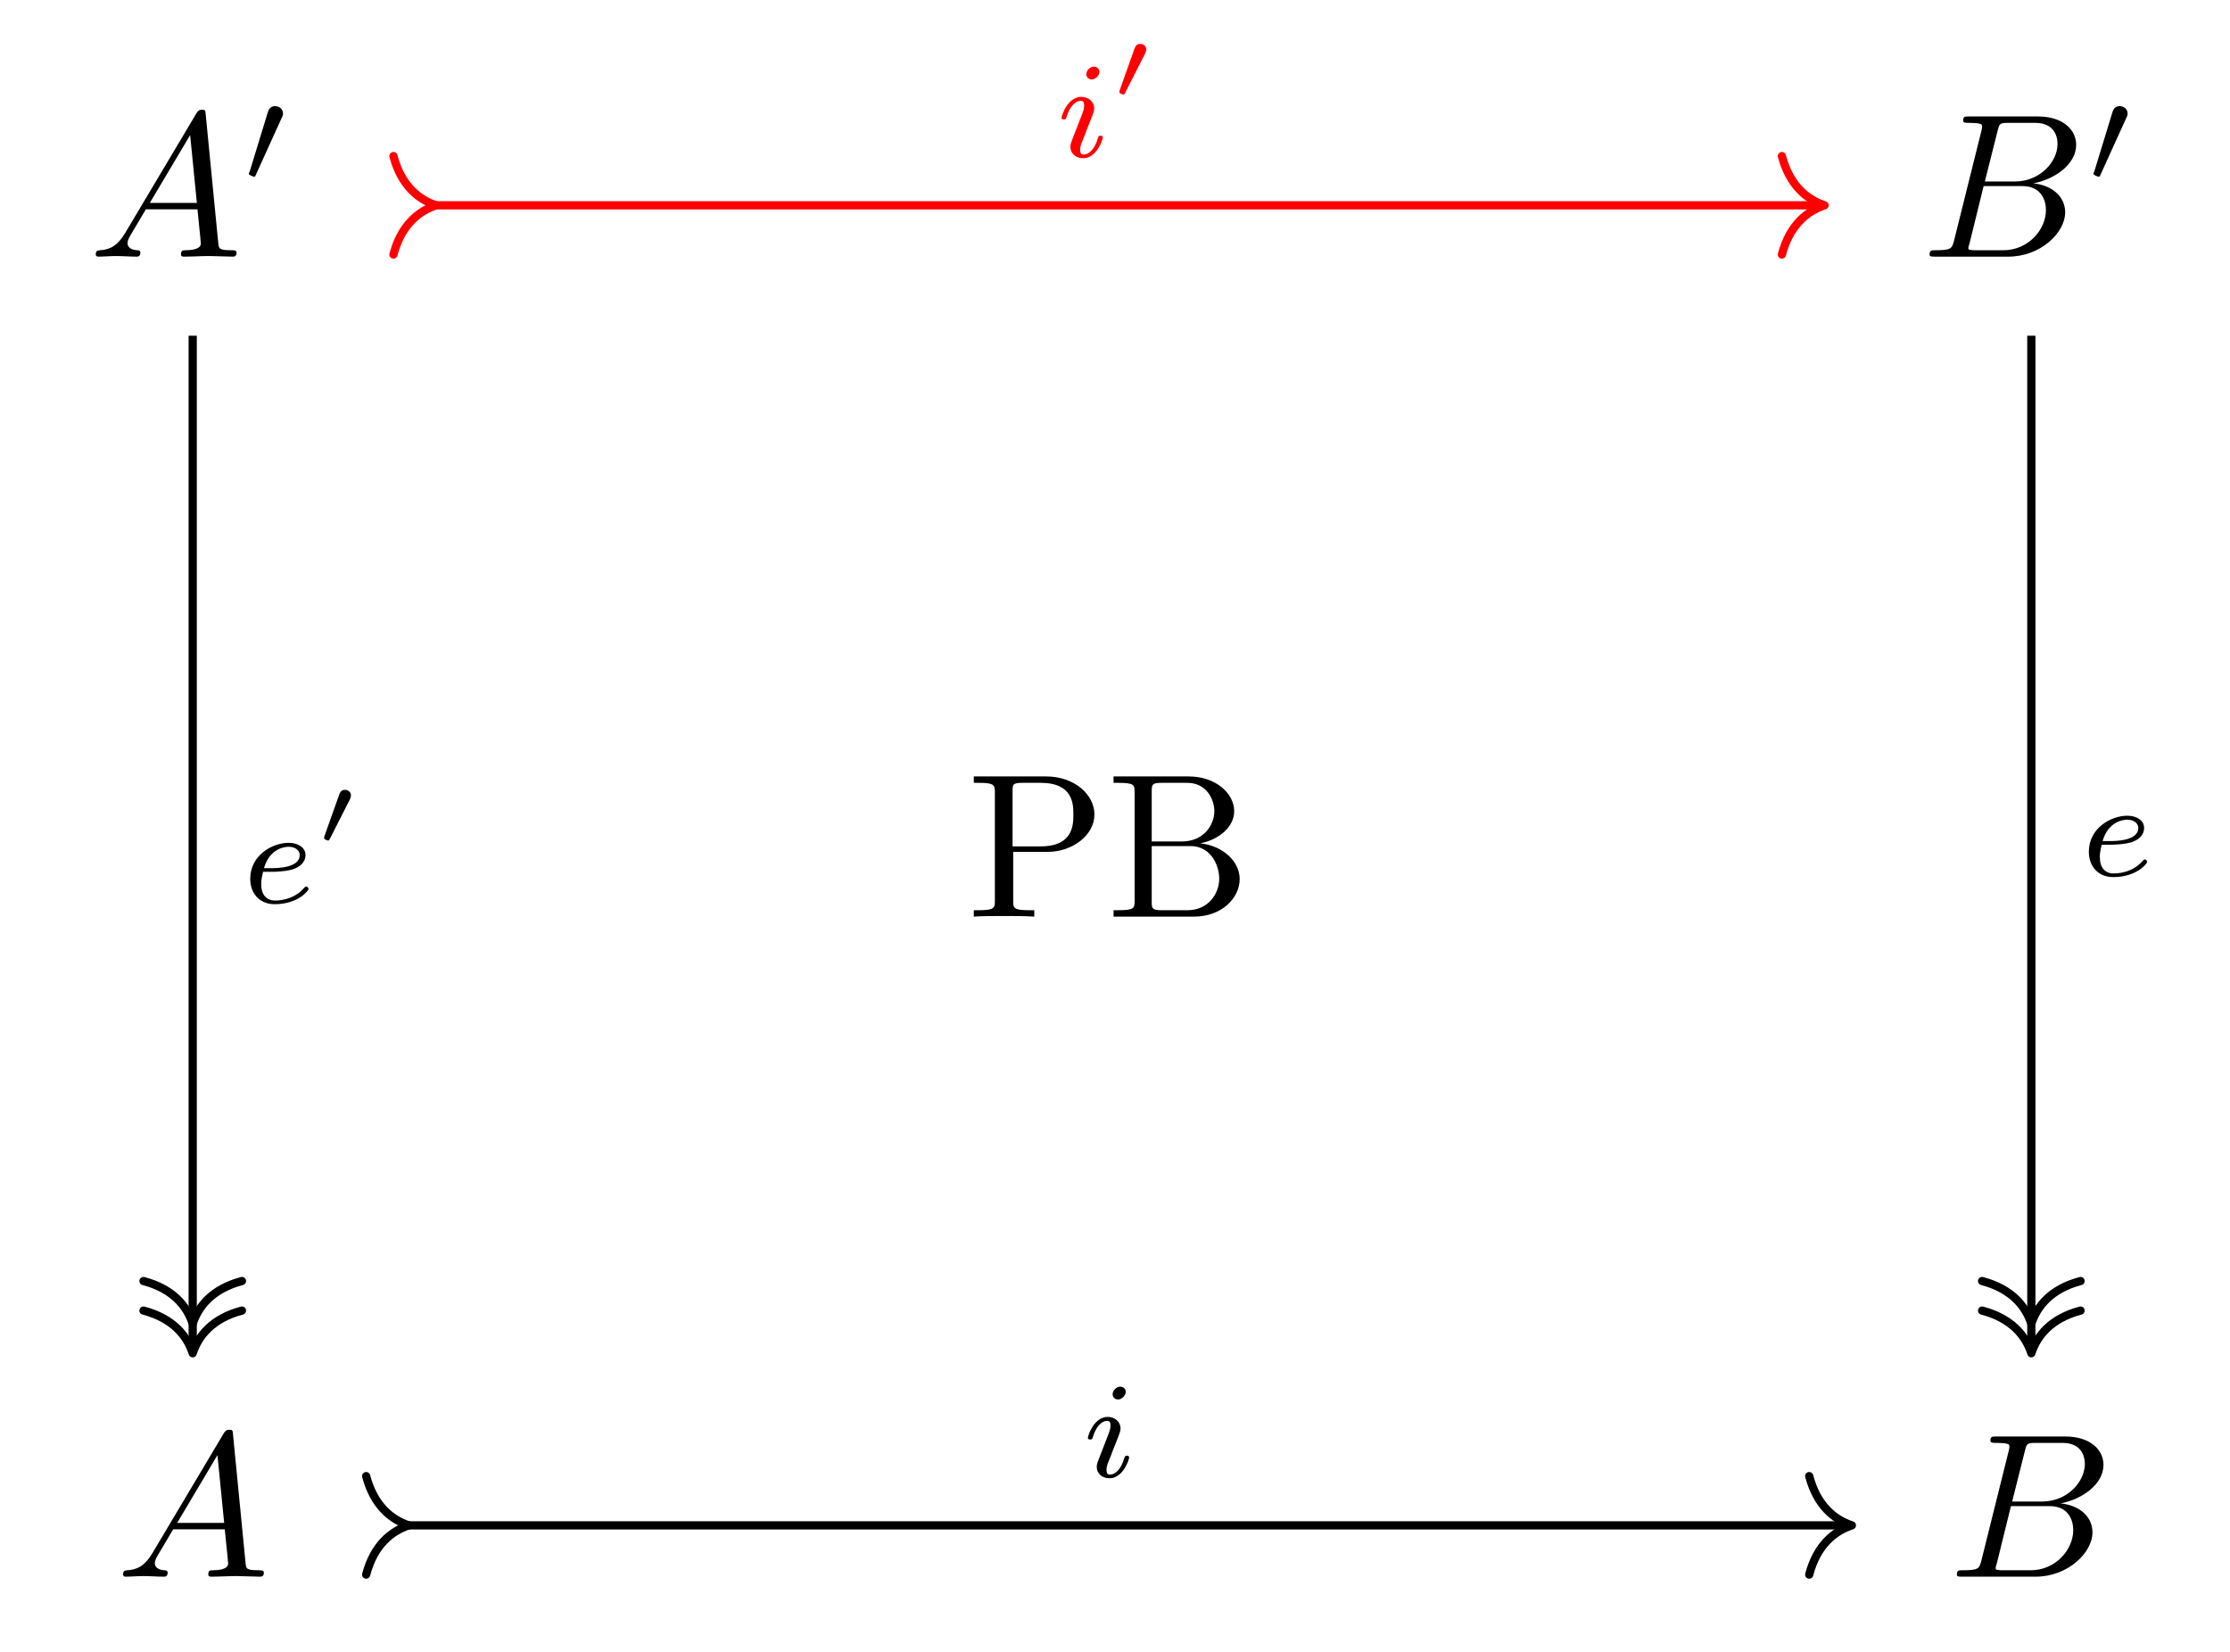 <?xml version="1.0" encoding="UTF-8"?>
<svg xmlns="http://www.w3.org/2000/svg" xmlns:xlink="http://www.w3.org/1999/xlink" width="114.09pt" height="84.51pt" viewBox="0 0 114.09 84.51">
<defs>
<g>
<g id="glyph-0-0">
<path d="M 1.875 -1.203 C 1.453 -0.5 1.047 -0.359 0.594 -0.328 C 0.469 -0.312 0.375 -0.312 0.375 -0.109 C 0.375 -0.047 0.422 0 0.5 0 C 0.781 0 1.109 -0.031 1.406 -0.031 C 1.75 -0.031 2.125 0 2.453 0 C 2.516 0 2.656 0 2.656 -0.203 C 2.656 -0.312 2.562 -0.328 2.484 -0.328 C 2.25 -0.344 2 -0.438 2 -0.688 C 2 -0.812 2.062 -0.938 2.141 -1.078 L 2.938 -2.422 L 5.578 -2.422 C 5.594 -2.203 5.75 -0.781 5.75 -0.672 C 5.75 -0.359 5.203 -0.328 4.984 -0.328 C 4.844 -0.328 4.734 -0.328 4.734 -0.109 C 4.734 0 4.859 0 4.875 0 C 5.312 0 5.766 -0.031 6.188 -0.031 C 6.453 -0.031 7.125 0 7.375 0 C 7.438 0 7.578 0 7.578 -0.203 C 7.578 -0.328 7.469 -0.328 7.328 -0.328 C 6.672 -0.328 6.672 -0.406 6.641 -0.703 L 6 -7.266 C 5.984 -7.469 5.984 -7.516 5.812 -7.516 C 5.641 -7.516 5.594 -7.438 5.531 -7.344 Z M 3.141 -2.75 L 5.203 -6.219 L 5.547 -2.75 Z M 3.141 -2.75 "/>
</g>
<g id="glyph-0-1">
<path d="M 1.688 -0.812 C 1.578 -0.406 1.547 -0.328 0.719 -0.328 C 0.547 -0.328 0.438 -0.328 0.438 -0.109 C 0.438 0 0.531 0 0.719 0 L 4.469 0 C 6.125 0 7.375 -1.234 7.375 -2.266 C 7.375 -3.031 6.766 -3.641 5.75 -3.75 C 6.828 -3.953 7.938 -4.719 7.938 -5.719 C 7.938 -6.5 7.25 -7.172 5.984 -7.172 L 2.453 -7.172 C 2.25 -7.172 2.156 -7.172 2.156 -6.969 C 2.156 -6.844 2.25 -6.844 2.453 -6.844 C 2.469 -6.844 2.672 -6.844 2.844 -6.828 C 3.031 -6.797 3.125 -6.797 3.125 -6.656 C 3.125 -6.609 3.125 -6.578 3.094 -6.453 Z M 3.266 -3.844 L 3.922 -6.453 C 4.016 -6.812 4.031 -6.844 4.484 -6.844 L 5.844 -6.844 C 6.766 -6.844 6.984 -6.219 6.984 -5.766 C 6.984 -4.844 6.078 -3.844 4.797 -3.844 Z M 2.797 -0.328 C 2.641 -0.328 2.625 -0.328 2.562 -0.344 C 2.453 -0.344 2.422 -0.359 2.422 -0.438 C 2.422 -0.469 2.422 -0.5 2.484 -0.688 L 3.203 -3.609 L 5.188 -3.609 C 6.188 -3.609 6.391 -2.828 6.391 -2.391 C 6.391 -1.344 5.453 -0.328 4.219 -0.328 Z M 2.797 -0.328 "/>
</g>
<g id="glyph-1-0">
<path d="M 2.016 -3.297 C 2.078 -3.406 2.078 -3.469 2.078 -3.516 C 2.078 -3.734 1.891 -3.891 1.672 -3.891 C 1.406 -3.891 1.328 -3.672 1.297 -3.562 L 0.375 -0.547 C 0.359 -0.531 0.328 -0.453 0.328 -0.438 C 0.328 -0.359 0.547 -0.281 0.609 -0.281 C 0.656 -0.281 0.656 -0.297 0.703 -0.406 Z M 2.016 -3.297 "/>
</g>
<g id="glyph-2-0">
<path d="M 6.547 -5.219 C 6.547 -6.25 5.516 -7.172 4.078 -7.172 L 0.375 -7.172 L 0.375 -6.844 L 0.625 -6.844 C 1.422 -6.844 1.453 -6.734 1.453 -6.359 L 1.453 -0.812 C 1.453 -0.438 1.422 -0.328 0.625 -0.328 L 0.375 -0.328 L 0.375 0 C 0.734 -0.031 1.516 -0.031 1.906 -0.031 C 2.312 -0.031 3.094 -0.031 3.469 0 L 3.469 -0.328 L 3.219 -0.328 C 2.406 -0.328 2.391 -0.438 2.391 -0.812 L 2.391 -3.312 L 4.156 -3.312 C 5.422 -3.312 6.547 -4.172 6.547 -5.219 Z M 5.469 -5.219 C 5.469 -4.719 5.469 -3.594 3.797 -3.594 L 2.359 -3.594 L 2.359 -6.422 C 2.359 -6.766 2.375 -6.844 2.859 -6.844 L 3.797 -6.844 C 5.469 -6.844 5.469 -5.734 5.469 -5.219 Z M 5.469 -5.219 "/>
</g>
<g id="glyph-2-1">
<path d="M 6.828 -1.922 C 6.828 -2.828 5.969 -3.625 4.812 -3.75 C 5.828 -3.953 6.547 -4.625 6.547 -5.391 C 6.547 -6.312 5.594 -7.172 4.219 -7.172 L 0.375 -7.172 L 0.375 -6.844 L 0.625 -6.844 C 1.438 -6.844 1.453 -6.734 1.453 -6.359 L 1.453 -0.812 C 1.453 -0.438 1.438 -0.328 0.625 -0.328 L 0.375 -0.328 L 0.375 0 L 4.5 0 C 5.891 0 6.828 -0.938 6.828 -1.922 Z M 5.531 -5.391 C 5.531 -4.719 5.016 -3.844 3.859 -3.844 L 2.328 -3.844 L 2.328 -6.422 C 2.328 -6.766 2.359 -6.844 2.844 -6.844 L 4.141 -6.844 C 5.172 -6.844 5.531 -5.953 5.531 -5.391 Z M 5.781 -1.938 C 5.781 -1.188 5.234 -0.328 4.156 -0.328 L 2.844 -0.328 C 2.359 -0.328 2.328 -0.406 2.328 -0.75 L 2.328 -3.609 L 4.312 -3.609 C 5.344 -3.609 5.781 -2.641 5.781 -1.938 Z M 5.781 -1.938 "/>
</g>
<g id="glyph-3-0">
<path d="M 2.266 -4.359 C 2.266 -4.469 2.172 -4.625 1.984 -4.625 C 1.797 -4.625 1.594 -4.438 1.594 -4.234 C 1.594 -4.125 1.672 -3.969 1.875 -3.969 C 2.062 -3.969 2.266 -4.172 2.266 -4.359 Z M 0.844 -0.812 C 0.812 -0.719 0.781 -0.641 0.781 -0.516 C 0.781 -0.188 1.047 0.062 1.438 0.062 C 2.125 0.062 2.438 -0.891 2.438 -1 C 2.438 -1.094 2.344 -1.094 2.328 -1.094 C 2.234 -1.094 2.219 -1.047 2.188 -0.969 C 2.031 -0.406 1.734 -0.125 1.453 -0.125 C 1.312 -0.125 1.281 -0.219 1.281 -0.375 C 1.281 -0.531 1.328 -0.656 1.391 -0.812 C 1.469 -1 1.547 -1.188 1.609 -1.375 C 1.672 -1.547 1.938 -2.172 1.953 -2.266 C 1.984 -2.328 2 -2.406 2 -2.484 C 2 -2.812 1.719 -3.078 1.344 -3.078 C 0.641 -3.078 0.328 -2.125 0.328 -2 C 0.328 -1.922 0.422 -1.922 0.453 -1.922 C 0.547 -1.922 0.547 -1.953 0.578 -2.031 C 0.75 -2.625 1.062 -2.875 1.312 -2.875 C 1.422 -2.875 1.484 -2.828 1.484 -2.641 C 1.484 -2.469 1.453 -2.375 1.281 -1.938 Z M 0.844 -0.812 "/>
</g>
<g id="glyph-3-1">
<path d="M 1.562 -1.594 C 1.75 -1.594 2.312 -1.609 2.688 -1.734 C 3.203 -1.922 3.297 -2.25 3.297 -2.453 C 3.297 -2.844 2.906 -3.078 2.438 -3.078 C 1.594 -3.078 0.469 -2.438 0.469 -1.234 C 0.469 -0.531 0.906 0.062 1.719 0.062 C 2.906 0.062 3.453 -0.625 3.453 -0.719 C 3.453 -0.766 3.391 -0.844 3.328 -0.844 C 3.297 -0.844 3.281 -0.828 3.219 -0.766 C 2.672 -0.125 1.859 -0.125 1.734 -0.125 C 1.312 -0.125 1.031 -0.406 1.031 -0.969 C 1.031 -1.062 1.031 -1.203 1.125 -1.594 Z M 1.172 -1.781 C 1.469 -2.797 2.234 -2.875 2.438 -2.875 C 2.734 -2.875 3 -2.719 3 -2.453 C 3 -1.781 1.812 -1.781 1.516 -1.781 Z M 1.172 -1.781 "/>
</g>
<g id="glyph-4-0">
<path d="M 1.797 -2.312 C 1.797 -2.328 1.844 -2.422 1.844 -2.5 C 1.844 -2.672 1.688 -2.781 1.531 -2.781 C 1.328 -2.781 1.281 -2.625 1.25 -2.562 L 0.484 -0.406 C 0.469 -0.344 0.469 -0.328 0.469 -0.312 C 0.469 -0.234 0.672 -0.188 0.672 -0.188 C 0.719 -0.188 0.734 -0.219 0.766 -0.281 Z M 1.797 -2.312 "/>
</g>
</g>
</defs>
<g fill="rgb(0%, 0%, 0%)" fill-opacity="1">
<use xlink:href="#glyph-0-0" x="4.525" y="13.13"/>
</g>
<g fill="rgb(0%, 0%, 0%)" fill-opacity="1">
<use xlink:href="#glyph-1-0" x="12.4" y="9.32"/>
</g>
<g fill="rgb(0%, 0%, 0%)" fill-opacity="1">
<use xlink:href="#glyph-0-1" x="98.282" y="13.13"/>
</g>
<g fill="rgb(0%, 0%, 0%)" fill-opacity="1">
<use xlink:href="#glyph-1-0" x="106.773" y="9.32"/>
</g>
<g fill="rgb(0%, 0%, 0%)" fill-opacity="1">
<use xlink:href="#glyph-2-0" x="49.446" y="46.895"/>
<use xlink:href="#glyph-2-1" x="56.596" y="46.895"/>
</g>
<g fill="rgb(0%, 0%, 0%)" fill-opacity="1">
<use xlink:href="#glyph-0-0" x="5.922" y="80.664"/>
</g>
<g fill="rgb(0%, 0%, 0%)" fill-opacity="1">
<use xlink:href="#glyph-0-1" x="99.679" y="80.664"/>
</g>
<path fill="none" stroke-width="0.42" stroke-linecap="butt" stroke-linejoin="miter" stroke="rgb(100%, 0%, 0%)" stroke-opacity="1" stroke-miterlimit="10" d="M -34.942 32.551 L 36.09 32.551 " transform="matrix(1, 0, 0, -1, 57.047, 43.055)"/>
<path fill="none" stroke-width="0.42" stroke-linecap="round" stroke-linejoin="round" stroke="rgb(100%, 0%, 0%)" stroke-opacity="1" stroke-miterlimit="10" d="M 2.185 2.518 C 1.787 1.006 0.896 0.295 0.001 -0.001 C 0.896 -0.294 1.787 -1.009 2.185 -2.521 " transform="matrix(-1, 0, 0, 1, 22.314, 10.505)"/>
<path fill="none" stroke-width="0.42" stroke-linecap="round" stroke-linejoin="round" stroke="rgb(100%, 0%, 0%)" stroke-opacity="1" stroke-miterlimit="10" d="M -2.184 2.521 C -1.785 1.009 -0.895 0.294 -0 0.001 C -0.895 -0.295 -1.785 -1.006 -2.184 -2.518 " transform="matrix(1, 0, 0, -1, 93.348, 10.505)"/>
<g fill="rgb(100%, 0%, 0%)" fill-opacity="1">
<use xlink:href="#glyph-3-0" x="53.982" y="8.033"/>
</g>
<g fill="rgb(100%, 0%, 0%)" fill-opacity="1">
<use xlink:href="#glyph-4-0" x="56.801" y="5.026"/>
</g>
<path fill="none" stroke-width="0.42" stroke-linecap="butt" stroke-linejoin="miter" stroke="rgb(0%, 0%, 0%)" stroke-opacity="1" stroke-miterlimit="10" d="M -47.188 25.879 L -47.188 -25.968 " transform="matrix(1, 0, 0, -1, 57.047, 43.055)"/>
<path fill="none" stroke-width="0.42" stroke-linecap="round" stroke-linejoin="round" stroke="rgb(0%, 0%, 0%)" stroke-opacity="1" stroke-miterlimit="10" d="M -2.182 2.519 C -1.784 1.007 -0.897 0.292 0.001 -0.001 C -0.897 -0.294 -1.784 -1.009 -2.182 -2.52 " transform="matrix(0, 1, 1, 0, 9.86, 67.721)"/>
<path fill="none" stroke-width="0.42" stroke-linecap="round" stroke-linejoin="round" stroke="rgb(0%, 0%, 0%)" stroke-opacity="1" stroke-miterlimit="10" d="M -2.183 2.519 C -1.784 1.007 -0.897 0.292 0.001 -0.001 C -0.897 -0.294 -1.784 -1.009 -2.183 -2.52 " transform="matrix(0, 1, 1, 0, 9.86, 69.233)"/>
<g fill="rgb(0%, 0%, 0%)" fill-opacity="1">
<use xlink:href="#glyph-3-1" x="12.333" y="46.197"/>
</g>
<g fill="rgb(0%, 0%, 0%)" fill-opacity="1">
<use xlink:href="#glyph-4-0" x="16.113" y="43.19"/>
</g>
<path fill="none" stroke-width="0.42" stroke-linecap="butt" stroke-linejoin="miter" stroke="rgb(0%, 0%, 0%)" stroke-opacity="1" stroke-miterlimit="10" d="M 46.879 25.879 L 46.879 -25.968 " transform="matrix(1, 0, 0, -1, 57.047, 43.055)"/>
<path fill="none" stroke-width="0.42" stroke-linecap="round" stroke-linejoin="round" stroke="rgb(0%, 0%, 0%)" stroke-opacity="1" stroke-miterlimit="10" d="M -2.182 2.52 C -1.784 1.008 -0.897 0.293 0.001 0 C -0.897 -0.293 -1.784 -1.008 -2.182 -2.519 " transform="matrix(0, 1, 1, 0, 103.926, 67.721)"/>
<path fill="none" stroke-width="0.42" stroke-linecap="round" stroke-linejoin="round" stroke="rgb(0%, 0%, 0%)" stroke-opacity="1" stroke-miterlimit="10" d="M -2.183 2.52 C -1.784 1.008 -0.897 0.293 0.001 0 C -0.897 -0.293 -1.784 -1.008 -2.183 -2.519 " transform="matrix(0, 1, 1, 0, 103.926, 69.233)"/>
<g fill="rgb(0%, 0%, 0%)" fill-opacity="1">
<use xlink:href="#glyph-3-1" x="106.399" y="44.811"/>
</g>
<path fill="none" stroke-width="0.42" stroke-linecap="butt" stroke-linejoin="miter" stroke="rgb(0%, 0%, 0%)" stroke-opacity="1" stroke-miterlimit="10" d="M -36.34 -34.984 L 37.488 -34.984 " transform="matrix(1, 0, 0, -1, 57.047, 43.055)"/>
<path fill="none" stroke-width="0.42" stroke-linecap="round" stroke-linejoin="round" stroke="rgb(0%, 0%, 0%)" stroke-opacity="1" stroke-miterlimit="10" d="M 2.182 2.519 C 1.784 1.007 0.897 0.293 -0.002 -0 C 0.897 -0.293 1.784 -1.008 2.182 -2.52 " transform="matrix(-1, 0, 0, 1, 20.916, 78.039)"/>
<path fill="none" stroke-width="0.42" stroke-linecap="round" stroke-linejoin="round" stroke="rgb(0%, 0%, 0%)" stroke-opacity="1" stroke-miterlimit="10" d="M -2.183 2.52 C -1.784 1.008 -0.898 0.293 0.001 0 C -0.898 -0.293 -1.784 -1.007 -2.183 -2.519 " transform="matrix(1, 0, 0, -1, 94.745, 78.039)"/>
<g fill="rgb(0%, 0%, 0%)" fill-opacity="1">
<use xlink:href="#glyph-3-0" x="55.33" y="75.567"/>
</g>
</svg>
